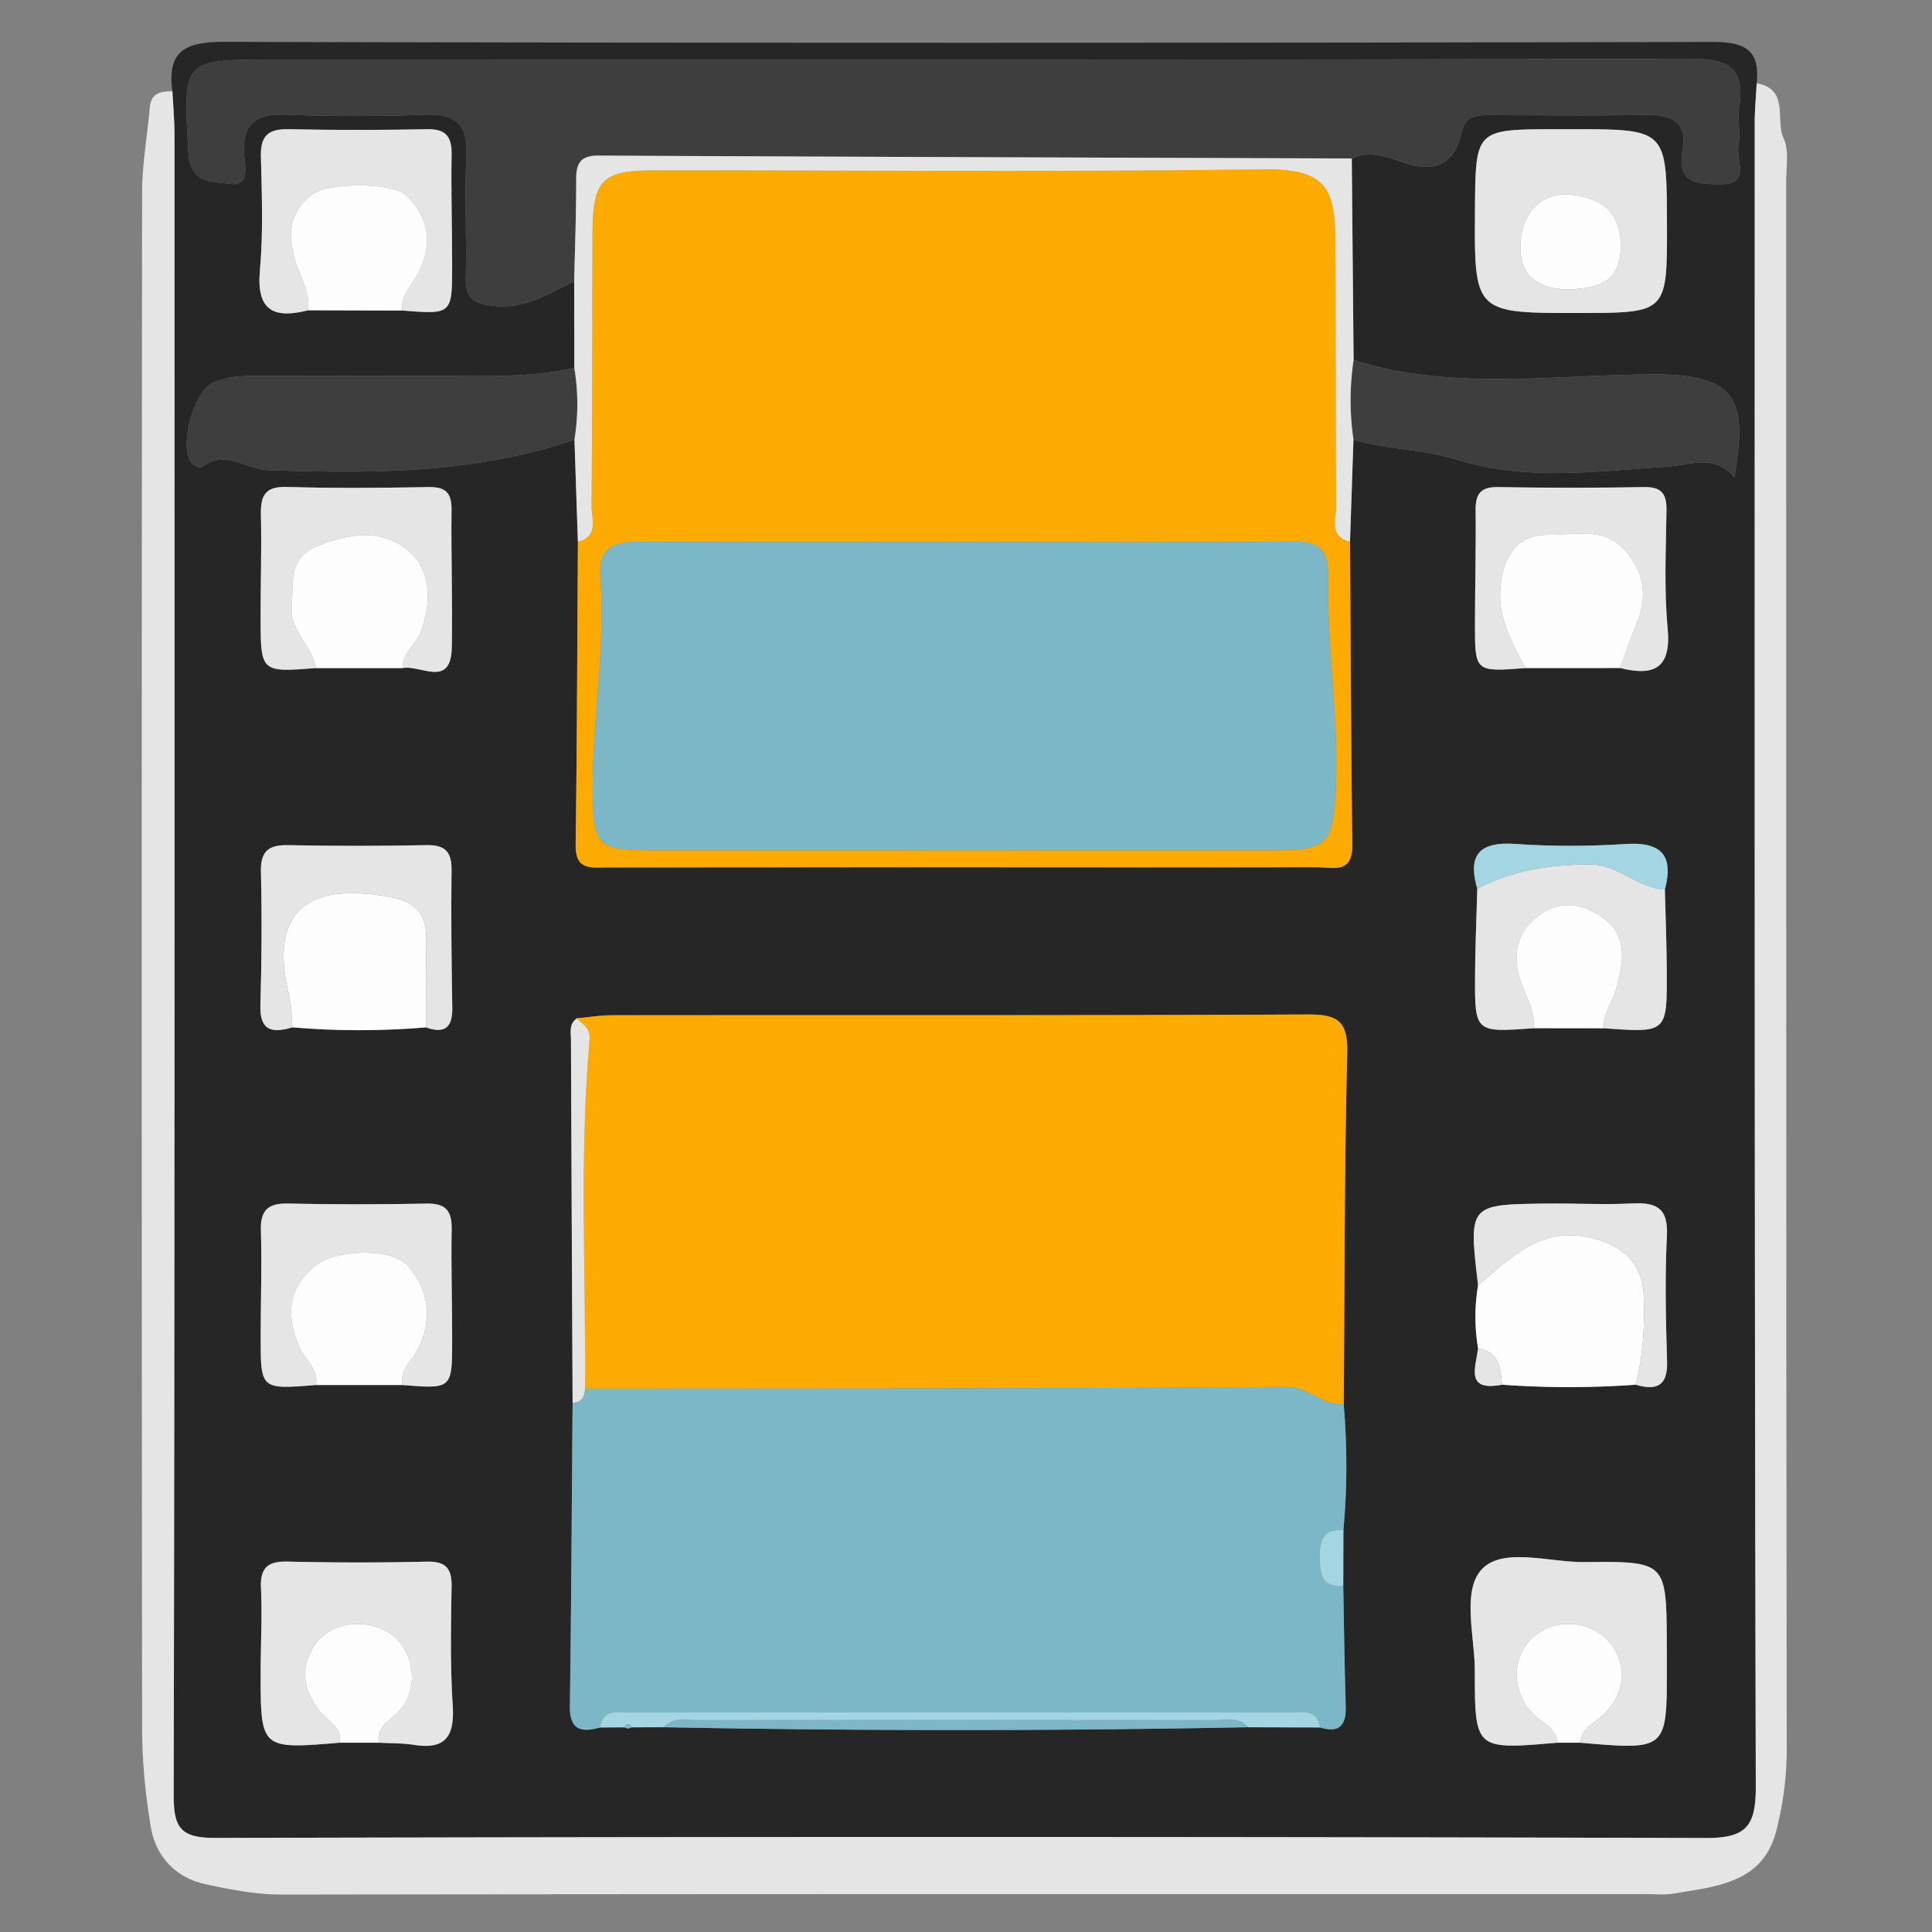 <svg
  t="1733502581693"
  class="icon"
  viewBox="0 0 1024 1024"
  version="1.1"
  xmlns="http://www.w3.org/2000/svg"
  p-id="3793"
  width="256"
  height="256"
>
  <rect x="0" y="0" width="1024" height="1024" fill="#808080" stroke="none"/>
  <path
    d="M91.384 48.396c-3.168-22.78 8.336-26.264 28.704-26.212 262.216 0.672 524.444 0.636 786.668 0.036 17.3-0.04 26.248 3.388 24.328 21.908-0.356 6.936-1.048 13.88-1.048 20.812-0.008 293.956-0.18 587.916 0.572 881.864 0.056 20.98-4.876 27.436-26.476 27.376a148481.16 148481.16 0 0 0-789.696-0.032c-18.84 0.044-22.42-5.288-22.384-23.092 0.6-293.252 0.456-586.512 0.416-879.768-0.004-7.632-0.712-15.26-1.084-22.892zM330.92 915.52l1.932 0.72 1.924-0.732 17.12-0.036c103.228 1.992 206.456 1.992 309.68 0l38.08 0.116c10.072 3.072 13.916-0.988 13.604-11.108-0.66-21.304-0.908-42.616-1.312-63.928l0.084-29.568c2.056-22.228 2.044-44.46 0.18-66.7 0.472-62.076 0.276-124.18 1.848-186.228 0.44-17.368-5.5-20.436-21.272-20.36-122.796 0.6-245.592 0.308-368.388 0.404-6.184 0.008-12.364 1.052-18.552 1.616-4.372 2.82-3.24 7.332-3.224 11.32 0.244 64.156 0.568 128.304 0.872 192.452-0.436 53.652-0.704 107.3-1.42 160.944-0.168 12.6 6.06 13.976 15.948 11.168l12.896-0.08zM808.496 354.1c16.736-0.008 33.464-0.024 50.192-0.036 18 4.46 27.188 0.272 25.2-21.068-1.92-20.7-0.916-41.7-0.62-62.56 0.116-8.768-2.656-12.428-11.92-12.268-25.72 0.448-51.472 0.444-77.2-0.004-9.136-0.16-12.128 3.344-12.028 12.128 0.228 20.168-0.34 40.336-0.348 60.508-0.02 25.344 0.084 25.344 26.724 23.3zM154.98 544.532c23.596 1.988 47.192 1.98 70.792-0.008 9.972 3.584 14.136 0.056 13.952-10.48-0.42-24.276-0.684-48.568-0.392-72.84 0.112-9.852-3.484-13.468-13.4-13.26-24.272 0.496-48.568 0.512-72.84 0.008-10.42-0.216-15.048 2.796-14.788 14.052a1328.92 1328.92 0 0 1-0.292 70.756c-0.42 13.828 6.42 14.912 16.968 11.772z m58.4-190.42c9.484-1.944 25.728 10.964 26.084-11.124 0.404-24.296-0.416-48.62-0.148-72.924 0.1-9.068-3.36-12.044-12.248-11.896-25 0.424-50.028 0.68-75.008-0.084-11.64-0.356-14.004 4.704-13.772 14.828 0.424 18.048-0.176 36.112-0.164 54.176 0.02 29.276 0.088 29.276 29.248 27.016l46.008 0.008z m669.036 117.36c4.832-18.34-2.024-25.356-20.972-24.132-19.312 1.248-38.844 1.324-58.136-0.028-19.06-1.336-25.592 5.576-20.312 23.808-0.416 15.332-1.1 30.656-1.18 45.984-0.156 30.176-0.016 30.176 31.016 27.864l37.332 0.04c33.284 2.416 33.396 2.416 33.264-29.672-0.06-14.628-0.66-29.248-1.012-43.864z m-714.92 262.616h45.752c26.32 2.108 26.404 2.108 26.4-24-0.004-19.548-0.6-39.1-0.268-58.632 0.168-9.708-3.148-13.724-13.232-13.528-24.424 0.476-48.864 0.524-73.284-0.024-10.772-0.236-14.908 3.428-14.58 14.424 0.564 18.824-0.12 37.688-0.12 56.536 0 27.588 0.06 27.588 29.332 25.224zM213.268 164.584c26.292 2.064 26.38 2.064 26.372-23.972-0.008-19.52-0.608-39.056-0.28-58.572 0.16-9.616-2.948-13.772-13.12-13.568-24.396 0.5-48.82 0.5-73.216 0.004-10.604-0.22-15.02 3.296-14.74 14.356 0.516 20.208 1.256 40.556-0.528 60.632-1.912 21.416 7.548 25.54 25.54 20.992l49.972 0.128z m570.148 550.144c-1.3 10.072-6.936 23.008 12.712 19.2 23.588 1.704 47.176 1.708 70.76 0.004 11.028 3.204 17.096 0.82 16.692-12.424-0.684-22.192-1.172-44.46-0.084-66.62 0.732-14.624-5.58-17.672-18.344-17.036-15.232 0.764-30.532-0.108-45.8 0.076-40.98 0.472-40.98 0.552-35.948 43.308a100.996 100.996 0 0 0 0.012 33.492zM200.76 923.668c6.24 0.348 12.56 0.176 18.696 1.148 17.104 2.724 21.512-5.068 20.488-21.016-1.332-20.86-0.968-41.86-0.588-62.788 0.176-9.832-3.144-13.528-13.212-13.304a1537.84 1537.84 0 0 1-73.276-0.032c-10.7-0.26-15.072 2.924-14.544 14.128 0.688 14.608-0.144 29.296-0.168 43.952-0.056 41.432-0.024 41.432 41.832 37.912h20.772z m636.94 0.016c45.788 3.932 45.792 3.932 45.76-39.952-0.004-4.172-0.004-8.336-0.028-12.512-0.208-43.412-0.212-43.72-43.512-43.284-18.608 0.18-43.016-7.912-54.248 3.536-11.088 11.316-4 35.656-3.992 54.288 0.016 41.66 0.224 41.66 43.62 37.924h12.4zM304.412 195c-26.052 5.776-52.512 4.124-78.864 4.22-29.968 0.112-59.936 0.096-89.904-0.016-7.728-0.032-15.192 0.492-22.484 3.504-10.476 4.332-18.776 34.752-11.304 42.968 1.128 1.24 4.316 2.464 5.132 1.836 12.468-9.532 23.672 1.308 35.404 1.68 54.68 1.744 109.344 2.016 162.084-16.212 0.604 18.072 1.216 36.148 1.828 54.224-0.348 53.596-0.46 107.196-1.2 160.792-0.184 13.488 8.376 11.768 16.712 11.76 52.944-0.052 105.892-0.108 158.832-0.108 72.452 0.004 144.904 0.124 217.356-0.004 8.248-0.012 18.936 3.808 18.728-11.688-0.72-53.592-0.84-107.192-1.204-160.788 0.608-18.064 1.22-36.124 1.82-54.188 17.916 5.316 37.384 5.184 54.548 10.564 37.328 11.688 74.72 6.12 111.536 3.792 13.164-0.832 24.624-6.944 35.868 5.56 6.2-38.116 3.932-54.488-42.14-54.456-53.204 0.036-107.212 9-159.724-7.624l-0.968-106.808c9.908-4.664 19.34-0.604 28.384 2.432 15.88 5.332 26.112 0.092 29.636-15.596 2.18-9.692 8.032-9.848 15.3-9.832 27.916 0.048 55.836 0.376 83.736-0.14 13.316-0.24 20.94 5.068 18.372 18.36-3.544 18.4 8.472 18.324 20.036 18.4 16.236 0.104 8.116-12.824 9.464-20.136 1.244-6.748-0.584-14.032 0.436-20.86 3.008-20.28-5.224-25.524-25.28-25.468-250.536 0.664-501.064 0.428-751.596 0.428-48.676 0-47.884-0.04-45.096 49.408 0.928 16.528 12.844 15.088 21.568 16.396 11.148 1.668 8.44-9.132 7.984-15.092-1.296-16.772 6.092-22.156 22.184-21.54 24.392 0.936 48.864 0.896 73.256 0.012 15.836-0.572 23.2 4.296 22.38 21.32-1.044 21.584 0.136 43.26-0.356 64.884-0.244 10.704 3.832 13.932 14.492 15.14 16.736 1.892 29.324-6.516 42.972-12.948 0.02 15.28 0.044 30.552 0.072 45.824z m528.88-126.508h-8.36c-42.868 0.048-42.868 0.048-43.16 42.36-0.396 55.108-0.396 55.108 55.364 55.044 46.516-0.06 46.516-0.06 46.384-47.288-0.14-50.116-0.14-50.116-50.228-50.116z"
    fill="#262626"
    p-id="3794"
  ></path>
  <path
    d="M91.384 48.396c0.376 7.632 1.084 15.26 1.084 22.892 0.04 293.256 0.184 586.516-0.416 879.768-0.036 17.804 3.544 23.136 22.384 23.092 263.232-0.68 526.464-0.688 789.696 0.032 21.6 0.064 26.532-6.396 26.476-27.376-0.752-293.948-0.58-587.908-0.572-881.864 0-6.932 0.692-13.876 1.048-20.812 17.528 3.18 9.692 19.396 14.252 29.116 3.004 6.384 1.364 15.064 1.364 22.716 0.048 277.068-0.06 554.136 0.304 831.2 0.012 14.864-2.016 29.352-5.556 43.248-7.072 27.796-32.04 29.428-54.66 33.276-4.752 0.804-9.752 0.216-14.644 0.216-240.768 0.004-481.544-0.1-722.324 0.26-14.184 0.024-27.776-2.656-41.172-5.572-15.252-3.316-26.056-14.424-28.688-30.096-2.86-17.04-4.608-34.476-4.632-51.744a421971.2 421971.2 0 0 1-0.008-814.456c0.012-15.172 2.752-30.34 4.104-45.524 0.692-7.656 6.024-8.368 11.96-8.372z"
    fill="#E5E5E5"
    p-id="3795"
  ></path>
  <path
    d="M715.532 287.168c0.364 53.596 0.484 107.196 1.204 160.788 0.212 15.496-10.48 11.672-18.728 11.688-72.452 0.128-144.908 0.008-217.356 0.004-52.94 0-105.888 0.06-158.832 0.108-8.336 0.008-16.896 1.728-16.712-11.76 0.736-53.596 0.848-107.196 1.196-160.788 11.276-2.932 7.204-12.252 7.264-19.084 0.424-48.176 0.312-96.36 0.492-144.536 0.108-28.208 5.084-33.268 32.544-33.276 107.528-0.04 215.072 0.908 322.576-0.556 34.028-0.468 38.5 10.032 38.636 38.756 0.212 46.532 0.028 93.068 0.416 139.6 0.048 6.844-3.984 16.152 7.3 19.056z m-204.6 0.136c-57.252 0-114.508 0.2-171.752-0.152-13.16-0.084-22.124 2.568-20.976 18.248 2.816 38.384-4.32 76.424-4.092 114.728 0.164 27.66 2.744 30.524 29.62 30.54 111.008 0.072 222.016 0.064 333.032 0.008 26.916-0.008 29.868-4.124 31.208-31.972 1.828-37.732-4.8-75.064-4.036-112.636 0.3-14.708-4.608-19.208-19.16-19.044-57.948 0.684-115.896 0.284-173.844 0.28zM305.848 539.716c6.184-0.564 12.364-1.604 18.548-1.612 122.796-0.092 245.588 0.2 368.388-0.404 15.772-0.08 21.716 2.992 21.272 20.36-1.572 62.048-1.376 124.152-1.848 186.224-11.384 1.048-18.52-9.296-30.86-9.192-123.744 1.064-247.504 0.816-371.252 0.94 0.456-61.612-3.036-123.284 2.368-184.804 0.588-6.68-3.752-8.1-6.616-11.512z"
    fill="#FDAA02"
    p-id="3796"
  ></path>
  <path
    d="M310.096 736.032c123.752-0.124 247.512 0.12 371.252-0.94 12.34-0.104 19.476 10.24 30.86 9.192 1.864 22.244 1.876 44.476-0.18 66.704-9.956-0.688-12.692 4.584-12.512 13.724 0.18 8.88 0.408 16.684 12.428 15.844 0.408 21.312 0.652 42.624 1.312 63.928 0.312 10.12-3.536 14.18-13.608 11.108-1.788-10.296-9.924-7.908-16.46-7.908-116.248-0.092-232.492-0.092-348.736-0.02-6.548 0.004-14.672-2.356-16.436 7.94-9.888 2.808-16.116 1.432-15.948-11.168 0.72-53.644 0.988-107.292 1.42-160.944 4.828-0.168 6.344-3.26 6.608-7.46z"
    fill="#7BB7C7"
    p-id="3797"
  ></path>
  <path
    d="M304.336 149.18c-13.648 6.428-26.236 14.84-42.972 12.948-10.66-1.208-14.736-4.436-14.492-15.14 0.492-21.624-0.688-43.304 0.356-64.884 0.82-17.024-6.544-21.892-22.38-21.32-24.392 0.884-48.864 0.924-73.256-0.012-16.092-0.616-23.484 4.768-22.184 21.54 0.456 5.964 3.164 16.764-7.984 15.092-8.72-1.308-20.636 0.132-21.568-16.396-2.784-49.452-3.576-49.412 45.1-49.412 250.532 0 501.06 0.232 751.596-0.436 20.06-0.056 28.288 5.188 25.28 25.468-1.02 6.832 0.804 14.112-0.436 20.86-1.348 7.312 6.768 20.24-9.464 20.136-11.564-0.076-23.58 0-20.036-18.4 2.572-13.292-5.056-18.6-18.372-18.36-27.9 0.512-55.82 0.184-83.736 0.14-7.268-0.012-13.12 0.14-15.3 9.832-3.524 15.688-13.756 20.928-29.636 15.596-9.044-3.036-18.476-7.096-28.384-2.432-133.076-0.468-266.148-0.868-399.228-1.528-9.38-0.044-11.876 3.904-11.848 12.492 0.044 18.072-0.656 36.144-1.056 54.216zM717.436 190.812c52.512 16.624 106.52 7.66 159.724 7.624 46.076-0.032 48.34 16.34 42.14 54.456-11.244-12.5-22.704-6.388-35.868-5.56-36.816 2.332-74.208 7.896-111.536-3.792-17.164-5.376-36.632-5.248-54.548-10.564a144.056 144.056 0 0 1 0.088-42.164zM304.476 232.984c-52.74 18.228-107.408 17.956-162.084 16.212-11.728-0.372-22.936-11.212-35.404-1.68-0.816 0.628-4.004-0.6-5.132-1.836-7.472-8.216 0.832-38.636 11.304-42.968 7.292-3.012 14.756-3.54 22.484-3.504 29.968 0.112 59.936 0.132 89.904 0.016 26.352-0.096 52.812 1.556 78.864-4.22 2.092 12.656 2.108 25.316 0.064 37.98z"
    fill="#3E3E3E"
    p-id="3798"
  ></path>
  <path
    d="M833.292 68.484c50.084 0.008 50.084 0.008 50.228 50.12 0.132 47.232 0.132 47.232-46.384 47.288-55.756 0.064-55.756 0.064-55.364-55.044 0.292-42.316 0.292-42.316 43.16-42.36 2.792-0.004 5.572 0.004 8.36-0.004z m-0.732 84.936c12.448-1.108 25.968-2.064 26.464-22.044 0.46-18.784-10.044-26.42-26.152-28.164-16.7-1.812-28.308 11.032-26.856 30.928 1 13.712 11.356 19.3 26.544 19.28zM825.3 923.684c-43.4 3.736-43.604 3.736-43.62-37.924-0.008-18.632-7.096-42.972 3.992-54.288 11.236-11.444 35.64-3.356 54.248-3.536 43.3-0.432 43.304-0.124 43.512 43.284 0.024 4.176 0.024 8.34 0.028 12.512 0.032 43.888 0.028 43.888-45.76 39.952 0.276-6.416 4.892-9.176 9.476-12.696 14.508-11.116 16.432-29.164 5.08-41.424-10.728-11.576-29.968-11.824-40.96-0.54-10.708 10.996-9.772 29.724 2.816 40.8 4.648 4.096 11.004 6.316 11.188 13.86zM179.988 923.668c-41.852 3.524-41.888 3.524-41.832-37.912 0.024-14.656 0.86-29.344 0.168-43.952-0.528-11.204 3.844-14.392 14.544-14.128a1537.84 1537.84 0 0 0 73.276 0.032c10.068-0.224 13.388 3.472 13.212 13.304-0.38 20.928-0.744 41.928 0.588 62.788 1.024 15.948-3.384 23.74-20.488 21.016-6.14-0.972-12.46-0.8-18.696-1.148-1.416-8.596 5.624-11.544 10.384-16.404 10.272-10.492 9.272-28.96-1.424-39.104-10.672-10.108-31.436-10.172-41.184 1.564-9.988 12.016-8.5 25.684 1.156 37.488 4.232 5.172 11.716 7.86 10.296 16.456zM304.476 232.984a116.944 116.944 0 0 0-0.068-37.984l-0.076-45.82c0.4-18.072 1.1-36.148 1.056-54.216-0.024-8.584 2.468-12.536 11.848-12.492 133.08 0.664 266.152 1.064 399.228 1.528l0.968 106.808a143.944 143.944 0 0 0-0.084 42.168c-0.6 18.064-1.212 36.124-1.82 54.188-11.28-2.904-7.248-12.212-7.304-19.06-0.388-46.532-0.204-93.068-0.416-139.6-0.136-28.724-4.608-39.224-38.636-38.756-107.504 1.464-215.048 0.516-322.576 0.556-27.46 0.008-32.436 5.068-32.544 33.276-0.18 48.176-0.068 96.36-0.492 144.536-0.06 6.832 4.012 16.152-7.264 19.084l-1.82-54.216z"
    fill="#E5E5E5"
    p-id="3799"
  ></path>
  <path
    d="M866.888 733.928c-23.584 1.704-47.172 1.7-70.76-0.004-0.796-8.676-1.484-17.424-12.712-19.2a101.128 101.128 0 0 1-0.016-33.496c17.088-14.12 32.216-31.048 58.784-25.404 16.98 3.608 28.44 13.416 29.044 30.88 0.54 15.952-0.248 31.724-4.34 47.224z"
    fill="#FDFDFD"
    p-id="3800"
  ></path>
  <path
    d="M163.292 164.464c-17.992 4.548-27.448 0.424-25.54-20.992 1.788-20.076 1.044-40.424 0.528-60.632-0.28-11.06 4.136-14.576 14.74-14.356 24.396 0.496 48.82 0.496 73.216-0.004 10.172-0.208 13.28 3.948 13.12 13.568-0.328 19.516 0.272 39.048 0.28 58.572 0.004 26.032-0.08 26.032-26.372 23.972-1.196-7.86 4.568-12.724 7.84-18.744 8.276-15.232 6.868-29.72-5.444-42.128-7.068-7.112-41.172-7.204-49.944-0.804-13.708 10-13.216 23.712-8.492 37.6 2.692 7.888 7.188 15.144 6.068 23.948zM167.496 734.088c-29.272 2.364-29.332 2.364-29.332-25.224 0-18.848 0.684-37.712 0.12-56.536-0.328-10.996 3.808-14.66 14.58-14.424 24.42 0.548 48.86 0.5 73.284 0.024 10.084-0.196 13.4 3.82 13.232 13.528-0.332 19.532 0.264 39.084 0.268 58.632 0 26.108-0.084 26.108-26.4 24-1.4-8.76 5.924-13.688 9.02-20.468 7.1-15.544 4.592-30.388-6.048-42.676-8.532-9.86-38.148-8.704-48.804-0.256-15.056 11.924-15.808 26.592-8.904 42.92 2.9 6.868 10.392 11.72 8.984 20.48zM812.828 544.964c-31.032 2.312-31.172 2.312-31.016-27.864 0.08-15.328 0.76-30.656 1.18-45.984 18.488-9.884 37.988-12.712 59.064-12.96 16.016-0.188 25.764 12.8 40.36 13.312 0.356 14.62 0.952 29.236 1.012 43.86 0.128 32.088 0.02 32.088-33.264 29.672-0.864-8.084 4.828-14.16 6.572-21.076 3.26-12.96 6.884-27.64-7.324-37.68-11.292-7.98-23.624-9.176-34.612-0.448-12.42 9.856-13.428 23.448-7.592 37.44 2.932 7.06 6.34 13.808 5.62 21.728zM167.372 354.104c-29.16 2.256-29.224 2.256-29.248-27.016-0.012-18.064 0.588-36.128 0.164-54.176-0.236-10.12 2.132-15.18 13.772-14.828 24.984 0.76 50.008 0.508 75.008 0.084 8.888-0.148 12.344 2.828 12.248 11.896-0.268 24.304 0.552 48.628 0.148 72.924-0.36 22.084-16.6 9.18-26.084 11.124-0.06-8.38 7.66-12.84 10.056-20.064 4.88-14.688 5.276-30.624-5.568-40.876-14.332-13.556-33.28-10.644-50.5-3.364-14.624 6.184-11.856 19.876-12.712 32.184-0.92 13.052 11.136 20.396 12.716 32.112z"
    fill="#E5E5E5"
    p-id="3801"
  ></path>
  <path
    d="M225.772 544.524c-23.6 1.988-47.196 1.996-70.792 0.008-0.512-5.5-0.312-11.192-1.648-16.484-9.392-37.216 1.664-62.58 54.248-52.428 13.684 2.64 18.648 10.04 18.38 23.04-0.312 15.28-0.144 30.58-0.188 45.864z"
    fill="#FDFDFD"
    p-id="3802"
  ></path>
  <path
    d="M808.496 354.1c-26.64 2.044-26.744 2.044-26.728-23.296 0.008-20.172 0.576-40.34 0.348-60.508-0.1-8.784 2.892-12.288 12.028-12.128 25.728 0.448 51.48 0.452 77.2 0.004 9.264-0.164 12.04 3.5 11.92 12.268-0.292 20.86-1.3 41.86 0.62 62.56 1.988 21.336-7.2 25.528-25.2 21.068 2.844-7.752 5.376-15.632 8.584-23.228 5.592-13.228 4.784-25.116-4.176-37-11.524-15.268-27.56-10.244-42.188-10.384-15.612-0.14-22.78 9.056-25.244 24.444-2.848 17.852 5.224 31.752 12.836 46.2zM225.772 544.524c0.044-15.284-0.128-30.584 0.188-45.868 0.268-13-4.696-20.4-18.38-23.04-52.584-10.148-63.64 15.216-54.248 52.428 1.336 5.292 1.136 10.984 1.648 16.484-10.548 3.14-17.388 2.06-16.972-11.768 0.704-23.572 0.844-47.184 0.292-70.756-0.26-11.256 4.368-14.268 14.788-14.052 24.272 0.504 48.568 0.484 72.84-0.008 9.916-0.204 13.512 3.412 13.4 13.26-0.292 24.272-0.028 48.564 0.392 72.84 0.192 10.536-3.976 14.064-13.948 10.48z"
    fill="#E5E5E5"
    p-id="3803"
  ></path>
  <path
    d="M808.496 354.1c-7.612-14.448-15.684-28.348-12.832-46.2 2.46-15.388 9.628-24.584 25.244-24.444 14.628 0.14 30.664-4.884 42.188 10.384 8.96 11.884 9.768 23.772 4.176 37-3.208 7.592-5.74 15.476-8.584 23.228l-50.192 0.032zM167.372 354.104c-1.58-11.716-13.636-19.06-12.72-32.112 0.856-12.312-1.912-26 12.712-32.184 17.224-7.28 36.172-10.192 50.5 3.364 10.844 10.252 10.448 26.188 5.568 40.876-2.396 7.22-10.116 11.68-10.056 20.064l-46.004-0.008zM167.496 734.088c1.412-8.76-6.084-13.612-8.988-20.48-6.904-16.328-6.152-30.996 8.904-42.92 10.656-8.444 40.272-9.6 48.804 0.256 10.64 12.288 13.148 27.132 6.048 42.676-3.096 6.78-10.42 11.708-9.02 20.468H167.496zM163.292 164.464c1.116-8.804-3.38-16.06-6.064-23.952-4.724-13.892-5.216-27.604 8.492-37.6 8.768-6.4 42.876-6.308 49.944 0.804 12.316 12.408 13.724 26.9 5.444 42.128-3.276 6.02-9.036 10.884-7.84 18.744-16.66-0.044-33.316-0.088-49.976-0.124z"
    fill="#FDFDFD"
    p-id="3804"
  ></path>
  <path
    d="M866.888 733.928c4.092-15.5 4.884-31.272 4.34-47.224-0.6-17.46-12.064-27.268-29.044-30.88-26.572-5.644-41.696 11.28-58.784 25.404-5.032-42.756-5.032-42.836 35.948-43.308 15.268-0.184 30.572 0.692 45.8-0.076 12.764-0.636 19.076 2.412 18.344 17.036-1.084 22.16-0.596 44.428 0.084 66.62 0.408 13.252-5.66 15.632-16.688 12.428z"
    fill="#E5E5E5"
    p-id="3805"
  ></path>
  <path
    d="M812.828 544.964c0.72-7.92-2.688-14.668-5.628-21.724-5.836-13.992-4.828-27.584 7.592-37.44 10.988-8.732 23.32-7.532 34.612 0.448 14.208 10.04 10.584 24.72 7.324 37.68-1.744 6.916-7.432 12.992-6.572 21.076l-37.328-0.04zM179.988 923.668c1.42-8.596-6.064-11.284-10.296-16.456-9.656-11.804-11.144-25.472-1.156-37.488 9.748-11.736 30.512-11.672 41.184-1.564 10.7 10.144 11.7 28.612 1.424 39.104-4.76 4.86-11.8 7.804-10.384 16.404h-20.772zM825.3 923.684c-0.184-7.544-6.54-9.76-11.192-13.86-12.588-11.08-13.524-29.804-2.816-40.8 10.992-11.284 30.236-11.036 40.96 0.54 11.356 12.26 9.428 30.308-5.08 41.424-4.584 3.52-9.2 6.276-9.476 12.696h-12.396z"
    fill="#FDFDFD"
    p-id="3806"
  ></path>
  <path
    d="M318.02 915.604c1.764-10.296 9.888-7.936 16.436-7.94 116.244-0.076 232.488-0.076 348.736 0.02 6.536 0 14.672-2.392 16.46 7.908-12.684-0.044-25.384-0.08-38.072-0.116-4.948-5.628-11.632-3.748-17.688-3.756-91.432-0.104-182.868-0.104-274.304 0-6.056 0.012-12.732-1.864-17.692 3.756-5.708 0.012-11.416 0.02-17.12 0.036-1.292-2.324-2.58-2.304-3.856 0.012l-12.9 0.08z"
    fill="#A3D6E2"
    p-id="3807"
  ></path>
  <path
    d="M310.096 736.032c-0.268 4.2-1.78 7.292-6.604 7.46-0.304-64.148-0.628-128.296-0.872-192.452-0.012-3.988-1.148-8.5 3.228-11.324 2.86 3.416 7.204 4.832 6.616 11.512-5.404 61.52-1.912 123.188-2.368 184.804z"
    fill="#E5E5E5"
    p-id="3808"
  ></path>
  <path
    d="M882.416 471.472c-14.592-0.512-24.344-13.5-40.36-13.312-21.076 0.248-40.576 3.076-59.064 12.96-5.28-18.232 1.252-25.144 20.312-23.808 19.292 1.348 38.824 1.276 58.136 0.028 18.952-1.224 25.808 5.788 20.976 24.132z"
    fill="#A3D6E2"
    p-id="3809"
  ></path>
  <path
    d="M351.9 915.472c4.96-5.62 11.636-3.748 17.692-3.756 91.436-0.104 182.868-0.104 274.304 0 6.056 0.012 12.74-1.872 17.688 3.756-103.228 1.992-206.456 1.992-309.684 0z"
    fill="#7BB7C7"
    p-id="3810"
  ></path>
  <path
    d="M711.948 840.552c-12.024 0.84-12.248-6.964-12.428-15.844-0.18-9.136 2.556-14.412 12.512-13.724l-0.084 29.568z"
    fill="#A3D6E2"
    p-id="3811"
  ></path>
  <path
    d="M783.416 714.728c11.228 1.772 11.916 10.524 12.712 19.2-19.652 3.808-14.016-9.132-12.712-19.2z"
    fill="#E5E5E5"
    p-id="3812"
  ></path>
  <path
    d="M330.92 915.52c1.276-2.316 2.564-2.336 3.856-0.012l-1.924 0.732-1.932-0.72zM510.932 287.304c57.948 0.004 115.896 0.404 173.84-0.28 14.552-0.168 19.46 4.332 19.16 19.044-0.764 37.576 5.864 74.904 4.036 112.636-1.34 27.848-4.292 31.964-31.208 31.972-111.016 0.056-222.024 0.064-333.032-0.008-26.876-0.012-29.456-2.88-29.62-30.54-0.228-38.304 6.908-76.344 4.092-114.728-1.148-15.676 7.816-18.328 20.976-18.248 57.248 0.352 114.504 0.152 171.756 0.152z"
    fill="#7BB7C7"
    p-id="3813"
  ></path>
  <path
    d="M832.56 153.42c-15.188 0.02-25.544-5.568-26.544-19.276-1.452-19.9 10.156-32.74 26.856-30.928 16.108 1.744 26.612 9.38 26.152 28.164-0.496 19.976-14.016 20.932-26.464 22.04z"
    fill="#FDFDFD"
    p-id="3814"
  ></path>
</svg>